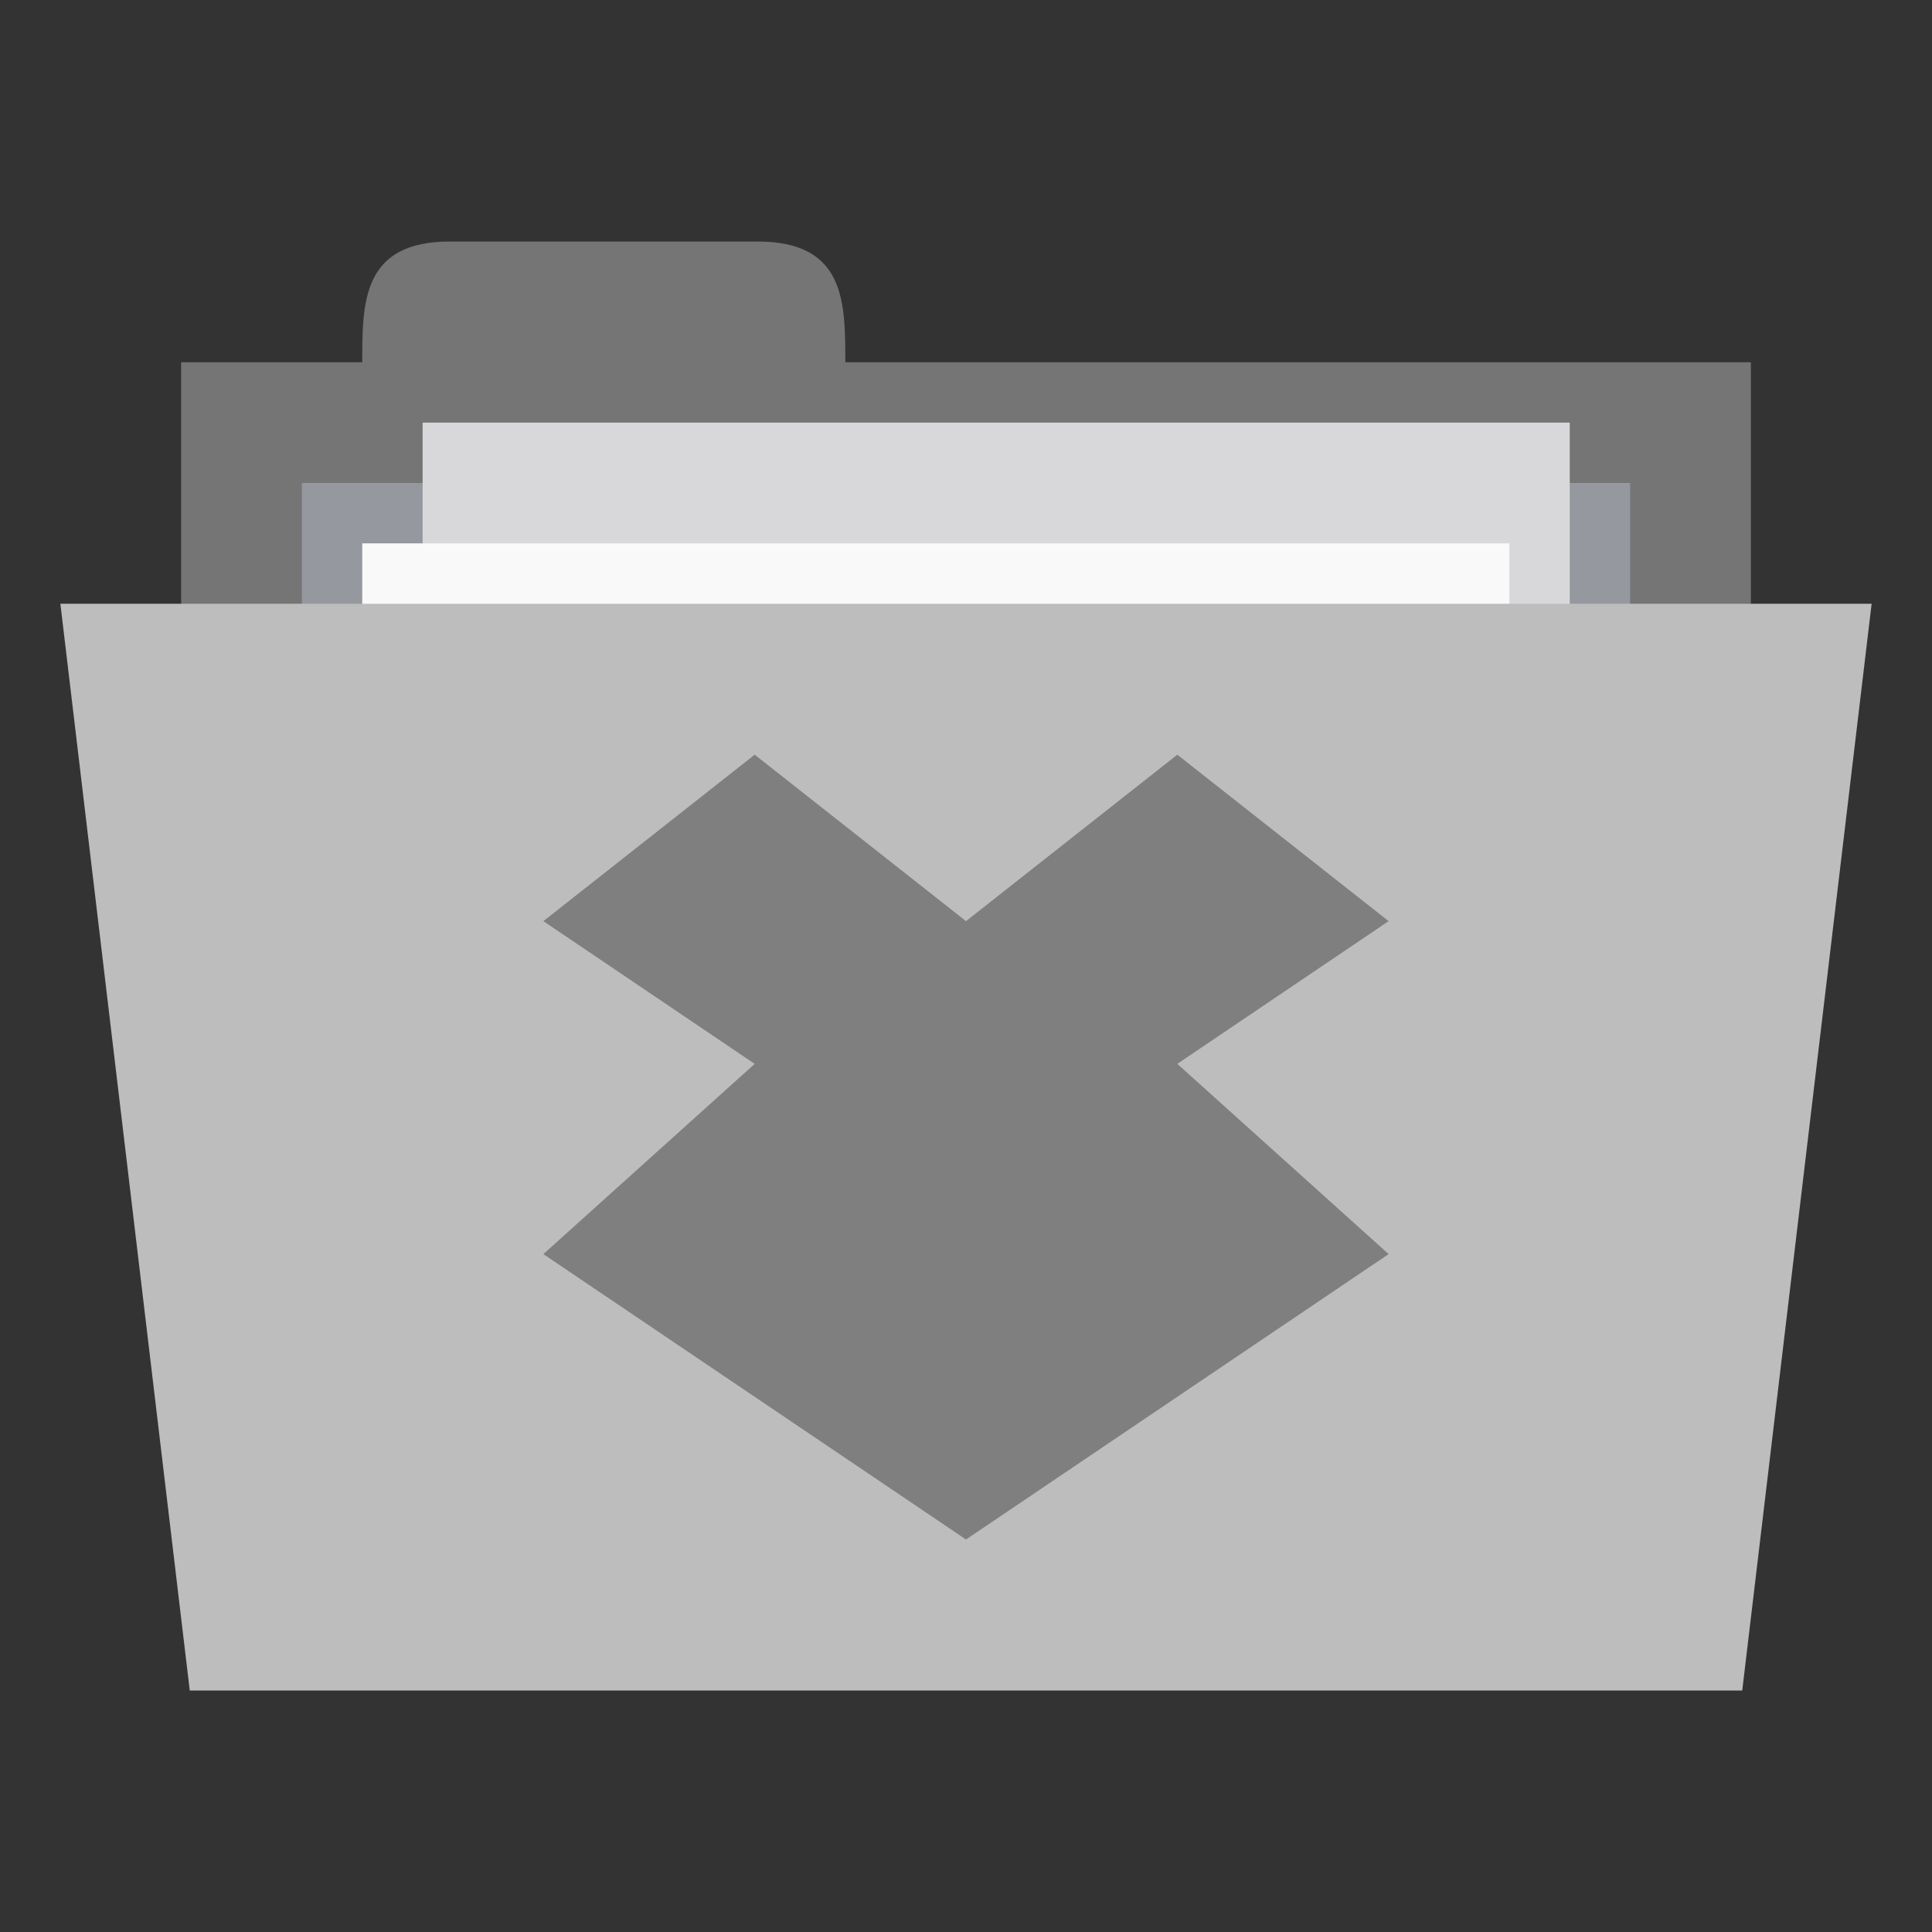 <?xml version="1.0" encoding="UTF-8" standalone="no"?>
<!-- Created with Inkscape (http://www.inkscape.org/) -->

<svg
   xmlns:dc="http://purl.org/dc/elements/1.1/"
   xmlns:cc="http://creativecommons.org/ns#"
   xmlns:rdf="http://www.w3.org/1999/02/22-rdf-syntax-ns#"
   xmlns:svg="http://www.w3.org/2000/svg"
   xmlns="http://www.w3.org/2000/svg"
   xmlns:sodipodi="http://sodipodi.sourceforge.net/DTD/sodipodi-0.dtd"
   xmlns:inkscape="http://www.inkscape.org/namespaces/inkscape"
   width="32"
   height="32"
   id="svg2"
   version="1.1"
   inkscape:version="0.91 r"
   sodipodi:docname="grey-folder-dropbox.svg"
   inkscape:export-filename="/media/Data/Main/Visuals/Icons/Numix/Desktop/repos/numix-wiki/Gjorgi/Numix-folders/48/New/folder-144.png"
   inkscape:export-xdpi="270"
   inkscape:export-ydpi="270">
  <rect width="100%" height="100%" fill="#333333" stroke="none"/>
  <defs
     id="defs4" />
  <sodipodi:namedview
     id="base"
     pagecolor="#ffffff"
     bordercolor="#666666"
     borderopacity="1.0"
     inkscape:pageopacity="0.0"
     inkscape:pageshadow="2"
     inkscape:zoom="21.767834"
     inkscape:cx="13.204398"
     inkscape:cy="14.678539"
     inkscape:document-units="px"
     inkscape:current-layer="layer1"
     showgrid="true"
     inkscape:window-width="1280"
     inkscape:window-height="998"
     inkscape:window-x="0"
     inkscape:window-y="0"
     inkscape:window-maximized="1"
     showguides="true"
     inkscape:guide-bbox="true">
    <inkscape:grid
       type="xygrid"
       id="grid2985"
       empspacing="5"
       visible="true"
       enabled="true"
       snapvisiblegridlinesonly="true" />
  </sodipodi:namedview>
  <g
     inkscape:label="Layer 1"
     inkscape:groupmode="layer"
     id="layer1"
     transform="translate(0,-1020.362)">
    <rect
       style="fill:#757575;fill-opacity:1;stroke:none"
       id="rect3757"
       width="26"
       height="10"
       x="3"
       y="1026.362" />
    <path
       style="fill:#757575;fill-opacity:1;stroke:none"
       d="m 6,1026.362 c 0,-1 0,-2 1.455,-2 l 5.091,0 c 1.455,0 1.455,1 1.455,2 l 0,1 -8,0 z"
       id="path3759"
       inkscape:connector-curvature="0"
       sodipodi:nodetypes="ccccccc" />
    <path
       style="fill:#95989f;fill-opacity:1;stroke:none"
       d="m 5,1028.362 22,0 0,4.968 -22,0 z"
       id="path3765"
       inkscape:connector-curvature="0" />
    <rect
       y="1027.362"
       x="7"
       height="13"
       width="19"
       id="rect3763"
       style="fill:#d8d8da;fill-opacity:1;stroke:none" />
    <rect
       style="fill:#f9f9f9;fill-opacity:1;stroke:none"
       id="rect3761"
       width="19"
       height="13"
       x="6"
       y="1029.362" />
    <path
       style="fill:#bdbdbd;fill-opacity:1;stroke:none"
       d="m 1,1030.362 30,0 -2.143,18 -25.714,0 z"
       id="path2987"
       inkscape:connector-curvature="0"
       sodipodi:nodetypes="ccccc" />
    <path
       id="path3871"
       d="m 12.5,1032.862 -3.5,2.757 3.5,2.364 -3.5,3.151 7,4.727 7,-4.727 -3.5,-3.151 3.5,-2.364 -3.5,-2.757 -3.5,2.757 L 12.5,1032.862 z"
       style="line-height:normal;opacity:1.0;color:#000000;fill:#7f7f7f;fill-opacity:1"
       inkscape:connector-curvature="0" />
  </g>
</svg>
